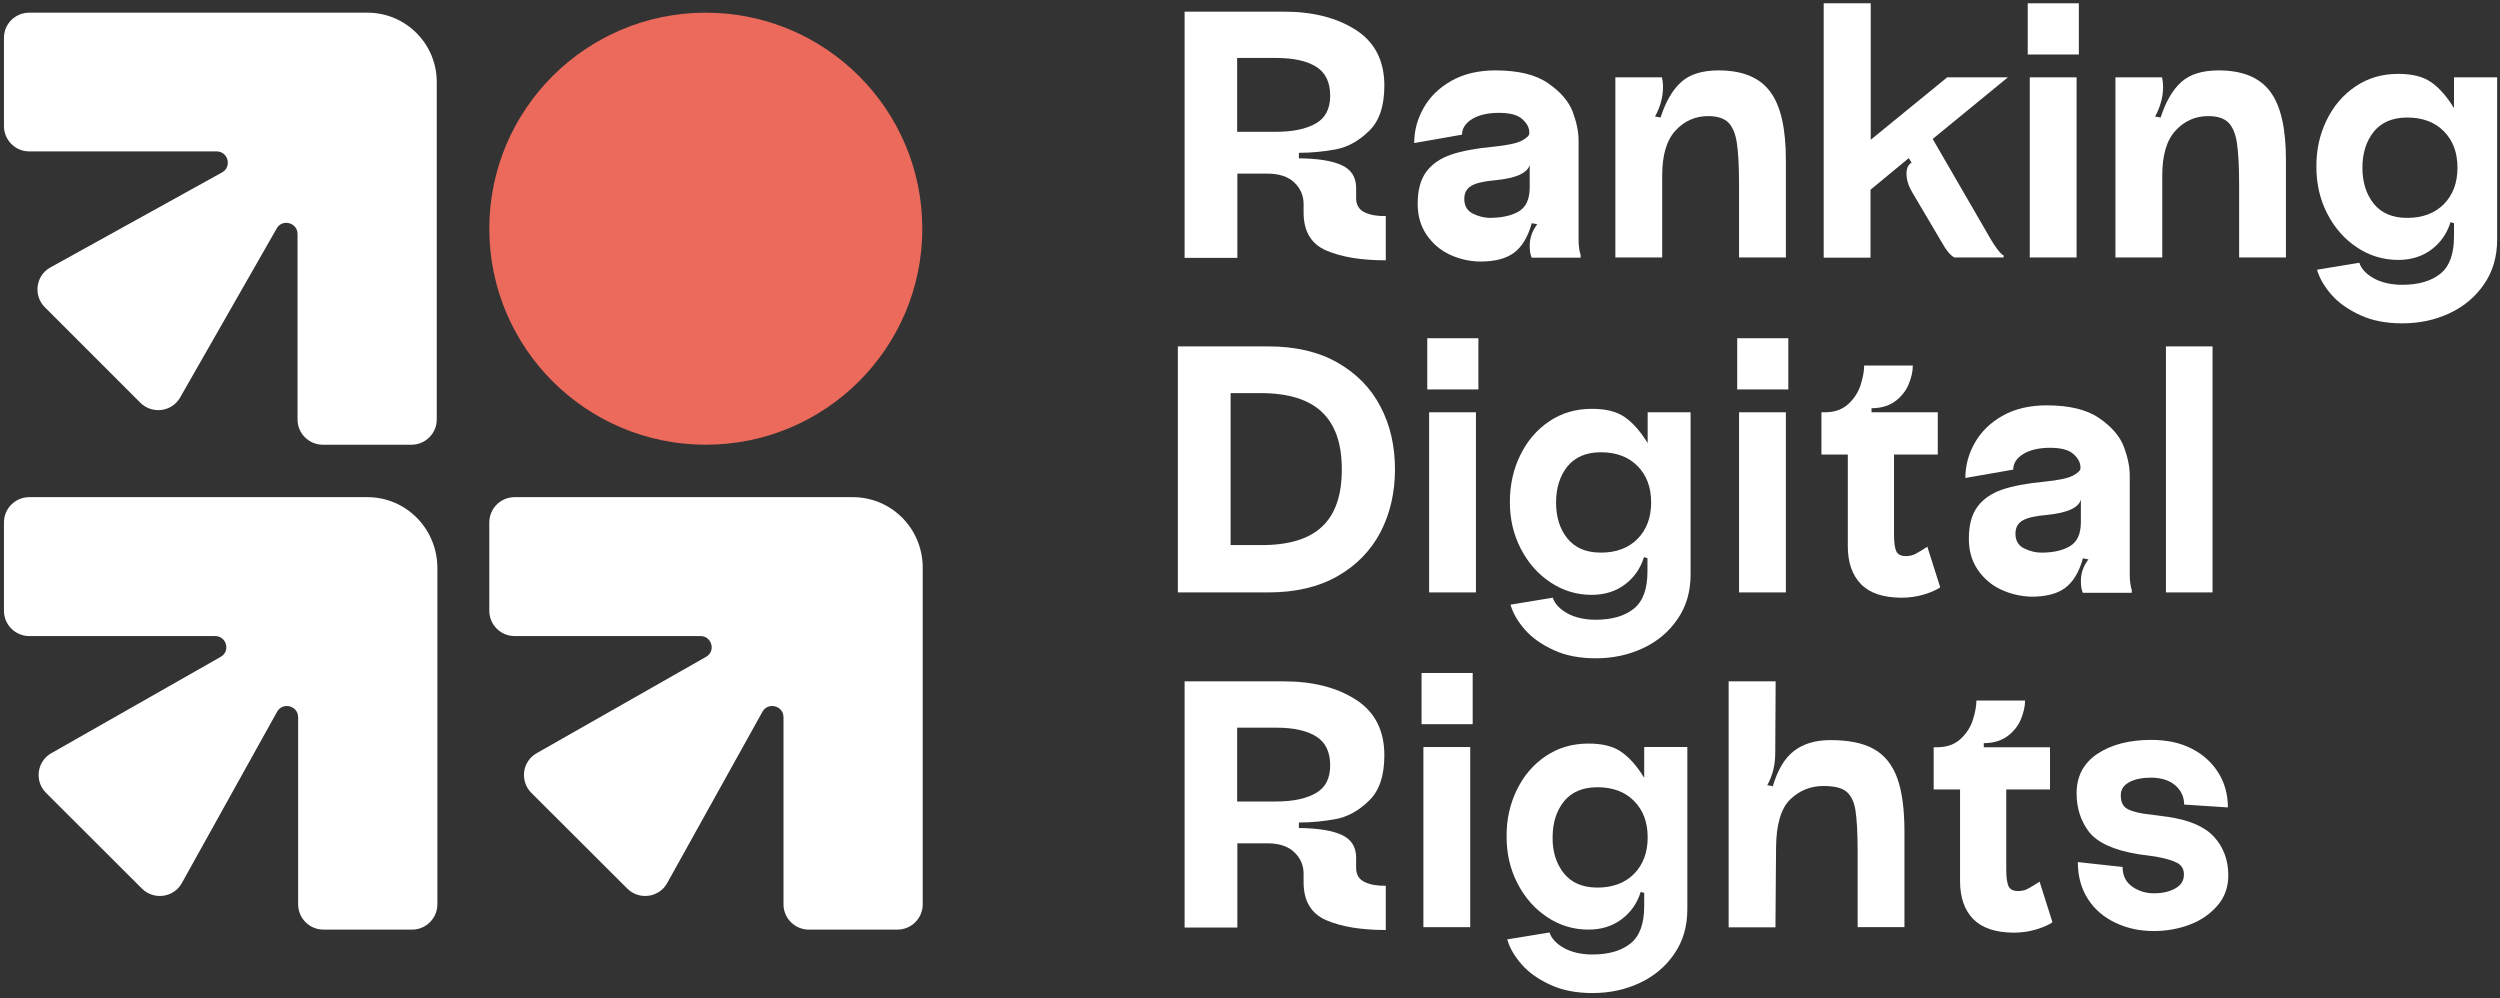<svg viewBox="0 0 273 109" fill="none"
xmlns="http://www.w3.org/2000/svg">
  <rect x="0" y="0" width="273" height="109" fill="#333333" stroke="none"/>
  <path d="M40.126 54.289H3.2C1.682 54.289 0.432 55.514 0.432 57.051V66.696C0.432 68.211 1.66 69.458 3.2 69.458H23.494C24.744 69.458 25.19 71.129 24.096 71.73L5.611 82.245C4.026 83.135 3.736 85.296 5.031 86.588L15.501 97.035C16.796 98.328 18.984 98.016 19.855 96.434L30.258 77.722C30.861 76.631 32.557 77.054 32.557 78.324V98.751C32.557 100.265 33.785 101.513 35.326 101.513H44.993C46.511 101.513 47.761 100.288 47.761 98.751V61.907C47.694 57.675 44.301 54.289 40.126 54.289Z"
  fill="white" />
  <path d="M47.694 8.958V45.802C47.694 47.317 46.466 48.564 44.926 48.564H35.259C33.741 48.564 32.491 47.339 32.491 45.802V25.553C32.491 24.306 30.816 23.86 30.213 24.952L19.676 43.396C18.783 44.978 16.617 45.267 15.322 43.975L4.897 33.55C3.602 32.258 3.914 30.075 5.499 29.206L24.253 18.826C25.346 18.225 24.922 16.532 23.65 16.532H3.178C1.66 16.532 0.432 15.284 0.432 13.77V4.124C0.432 2.609 1.66 1.384 3.2 1.384H40.126C44.301 1.384 47.694 4.77 47.694 8.958Z"
  fill="white" />
  <path d="M93.126 54.289H56.2C54.682 54.289 53.432 55.514 53.432 57.051V66.696C53.432 68.211 54.66 69.458 56.2 69.458H76.493C77.744 69.458 78.19 71.129 77.096 71.73L58.611 82.245C57.026 83.135 56.736 85.296 58.031 86.588L68.501 97.035C69.796 98.328 71.984 98.016 72.855 96.434L83.258 77.722C83.861 76.631 85.558 77.054 85.558 78.324V98.751C85.558 100.265 86.785 101.513 88.326 101.513H97.993C99.511 101.513 100.761 100.288 100.761 98.751V61.907C100.716 57.675 97.323 54.289 93.126 54.289Z"
  fill="white" />
  <path d="M77.074 48.563C90.131 48.563 100.716 38.002 100.716 24.974C100.716 11.945 90.131 1.384 77.074 1.384C64.017 1.384 53.432 11.945 53.432 24.974C53.432 38.002 64.017 48.563 77.074 48.563Z"
  fill="#EB6A5B" />
  <path d="M149.028 23.192C149.653 23.481 150.412 23.615 151.327 23.593V28.426C148.648 28.426 146.483 28.07 144.831 27.357C143.179 26.644 142.353 25.263 142.353 23.214V22.278C142.353 21.365 142.018 20.585 141.348 19.939C140.678 19.293 139.696 18.959 138.379 18.959H135.119V28.159H129.359V1.272H140.187C143.38 1.272 145.992 1.941 148.068 3.277C150.144 4.614 151.171 6.641 151.171 9.359C151.171 11.586 150.613 13.235 149.497 14.304C148.38 15.395 147.175 16.064 145.88 16.308C144.585 16.553 143.223 16.687 141.839 16.687V17.289C143.915 17.311 145.478 17.556 146.527 18.046C147.577 18.536 148.09 19.36 148.09 20.541V21.721C148.113 22.412 148.425 22.902 149.028 23.192ZM143.692 13.479C144.741 12.878 145.255 11.876 145.255 10.45C145.255 9.002 144.764 7.955 143.759 7.309C142.754 6.663 141.281 6.329 139.339 6.329H135.097V14.393H139.339C141.192 14.393 142.643 14.081 143.692 13.479Z"
  fill="white" />
  <path d="M158.315 27.803C157.266 27.313 156.418 26.578 155.77 25.62C155.123 24.663 154.81 23.549 154.81 22.257C154.81 20.764 155.123 19.606 155.748 18.759C156.373 17.913 157.288 17.289 158.449 16.888C159.632 16.487 161.173 16.198 163.093 16.02C164.633 15.864 165.66 15.641 166.196 15.351C166.732 15.062 167 14.794 167 14.572V14.46C167 13.948 166.754 13.48 166.241 13.012C165.727 12.545 164.879 12.322 163.673 12.322C162.49 12.322 161.508 12.545 160.771 12.99C160.034 13.436 159.655 14.015 159.655 14.705L154.431 15.619C154.431 14.282 154.766 13.012 155.458 11.787C156.15 10.562 157.154 9.582 158.494 8.825C159.833 8.067 161.441 7.688 163.316 7.688C165.794 7.688 167.714 8.156 169.054 9.092C170.415 10.027 171.286 11.052 171.733 12.188C172.157 13.324 172.38 14.371 172.38 15.329V26.2C172.38 26.534 172.402 26.846 172.447 27.135C172.492 27.447 172.536 27.67 172.603 27.826V28.137H167.268C167.111 27.826 167.044 27.402 167.044 26.823C167.044 25.999 167.312 25.219 167.87 24.484L167.268 24.373C166.843 25.888 166.196 26.957 165.325 27.603C164.455 28.249 163.227 28.561 161.619 28.561C160.458 28.538 159.365 28.293 158.315 27.803ZM165.861 23.081C166.643 22.613 167.044 21.744 167.044 20.452V18.002C166.799 18.893 165.571 19.45 163.361 19.673C162.066 19.784 161.173 19.985 160.659 20.297C160.146 20.608 159.9 21.076 159.9 21.722C159.9 22.48 160.213 23.014 160.838 23.326C161.463 23.638 162.111 23.794 162.736 23.794C164.053 23.771 165.08 23.549 165.861 23.081Z"
  fill="white" />
  <path d="M181.489 8.446C181.556 8.758 181.6 9.092 181.6 9.515C181.6 10.584 181.31 11.653 180.73 12.723L181.332 12.834C181.89 11.097 182.649 9.805 183.587 8.958C184.525 8.112 185.887 7.688 187.673 7.688C190.285 7.688 192.16 8.468 193.299 10.005C194.46 11.542 195.018 14.037 195.018 17.49V28.115H189.905V20.14C189.905 18.113 189.816 16.599 189.66 15.574C189.503 14.549 189.168 13.814 188.722 13.369C188.253 12.923 187.539 12.678 186.534 12.678C185.128 12.678 183.922 13.213 182.962 14.26C181.98 15.329 181.511 16.955 181.511 19.183V28.115H176.398V8.446H181.489Z"
  fill="white" />
  <path d="M204.283 0.359V15.262L212.633 8.445H219.263L211.048 15.173L217.433 26.199C217.611 26.511 217.835 26.845 218.103 27.201C218.37 27.558 218.594 27.803 218.795 27.892V28.115H213.414C212.968 27.87 212.521 27.335 212.097 26.555L208.793 20.964C208.391 20.274 208.19 19.605 208.19 18.959C208.19 18.38 208.369 17.979 208.748 17.757L208.436 17.267L204.261 20.719V28.137H199.148V0.359H204.283Z"
  fill="white" />
  <path d="M227.009 0.359V5.951H221.428V0.359H227.009ZM226.763 8.445V28.115H221.651V8.445H226.763Z"
  fill="white" />
  <path d="M236.096 8.446C236.163 8.758 236.208 9.092 236.208 9.515C236.208 10.584 235.917 11.653 235.337 12.723L235.94 12.834C236.498 11.097 237.257 9.805 238.195 8.958C239.132 8.112 240.494 7.688 242.28 7.688C244.892 7.688 246.767 8.468 247.906 10.005C249.067 11.542 249.625 14.037 249.625 17.49V28.115H244.513V20.14C244.513 18.113 244.423 16.599 244.267 15.574C244.111 14.549 243.776 13.814 243.329 13.369C242.861 12.923 242.146 12.678 241.141 12.678C239.735 12.678 238.529 13.213 237.569 14.26C236.587 15.329 236.118 16.955 236.118 19.183V28.115H231.006V8.446H236.096Z"
  fill="white" />
  <path d="M254.068 13.123C254.827 11.564 255.877 10.339 257.239 9.426C258.6 8.512 260.141 8.067 261.882 8.067C263.4 8.067 264.584 8.356 265.454 8.958C266.325 9.559 267.173 10.495 267.977 11.809V8.446H272.688V26.155C272.688 28.026 272.219 29.652 271.259 31.033C270.321 32.414 269.049 33.483 267.463 34.218C265.878 34.954 264.182 35.31 262.329 35.31C260.587 35.31 259.047 35.02 257.752 34.419C256.435 33.818 255.386 33.082 254.604 32.191C253.823 31.3 253.287 30.387 253.019 29.451L257.64 28.694C257.841 29.34 258.377 29.919 259.203 30.387C260.052 30.855 261.101 31.1 262.329 31.1C264.092 31.1 265.477 30.699 266.481 29.897C267.486 29.095 267.977 27.736 267.977 25.821V24.373L267.597 24.261C267.218 25.486 266.526 26.489 265.521 27.246C264.517 28.004 263.289 28.382 261.882 28.382C260.275 28.382 258.757 27.937 257.395 27.023C256.011 26.11 254.939 24.885 254.135 23.326C253.332 21.766 252.952 20.073 252.952 18.247C252.93 16.376 253.309 14.683 254.068 13.123ZM259.203 22.234C260.029 23.259 261.235 23.794 262.864 23.794C264.561 23.794 265.901 23.281 266.883 22.279C267.865 21.276 268.356 19.94 268.356 18.314C268.356 16.665 267.865 15.351 266.883 14.349C265.901 13.346 264.561 12.834 262.864 12.834C261.257 12.834 260.029 13.368 259.203 14.393C258.377 15.44 257.975 16.754 257.975 18.314C257.975 19.873 258.377 21.187 259.203 22.234Z"
  fill="white" />
  <path d="M128.622 37.827H138.512C141.437 37.827 143.959 38.406 146.036 39.586C148.112 40.767 149.697 42.371 150.746 44.398C151.818 46.425 152.331 48.719 152.331 51.259C152.331 53.798 151.796 56.093 150.746 58.12C149.675 60.147 148.112 61.751 146.036 62.931C143.959 64.112 141.437 64.691 138.512 64.691H128.622V37.827ZM144.361 57.518C145.812 56.16 146.527 54.088 146.527 51.259C146.527 48.452 145.812 46.38 144.361 44.999C142.91 43.618 140.678 42.928 137.641 42.928H134.382V59.523H137.641C140.678 59.545 142.91 58.877 144.361 57.518Z"
  fill="white" />
  <path d="M161.44 36.935V42.527H155.858V36.935H161.44ZM161.172 45.022V64.691H156.059V45.022H161.172Z"
  fill="white" />
  <path d="M166.017 49.7C166.776 48.14 167.825 46.915 169.187 46.002C170.549 45.089 172.089 44.643 173.83 44.643C175.348 44.643 176.532 44.933 177.402 45.534C178.273 46.136 179.121 47.071 179.925 48.385V45.022H184.613V62.731C184.613 64.602 184.145 66.228 183.185 67.609C182.247 68.99 180.974 70.059 179.389 70.795C177.804 71.53 176.107 71.886 174.254 71.886C172.513 71.886 170.973 71.597 169.678 70.995C168.361 70.394 167.311 69.659 166.53 68.768C165.749 67.876 165.213 66.963 164.945 66.028L169.566 65.27C169.767 65.916 170.303 66.495 171.129 66.963C171.977 67.431 173.027 67.676 174.254 67.676C176.018 67.676 177.402 67.275 178.407 66.473C179.412 65.671 179.903 64.312 179.903 62.397V60.949L179.523 60.837C179.144 62.063 178.452 63.065 177.447 63.822C176.442 64.58 175.214 64.958 173.808 64.958C172.201 64.958 170.682 64.513 169.321 63.6C167.936 62.686 166.865 61.461 166.061 59.902C165.257 58.343 164.878 56.65 164.878 54.823C164.878 52.952 165.257 51.237 166.017 49.7ZM171.151 58.788C171.977 59.813 173.183 60.347 174.813 60.347C176.509 60.347 177.849 59.835 178.831 58.833C179.813 57.83 180.305 56.494 180.305 54.868C180.305 53.219 179.813 51.905 178.831 50.903C177.849 49.9 176.509 49.388 174.813 49.388C173.205 49.388 171.977 49.922 171.151 50.947C170.325 51.994 169.923 53.308 169.923 54.868C169.923 56.449 170.325 57.763 171.151 58.788Z"
  fill="white" />
  <path d="M195.285 36.935V42.527H189.704V36.935H195.285ZM195.017 45.022V64.691H189.905V45.022H195.017Z"
  fill="white" />
  <path d="M203.232 63.8C202.272 62.82 201.781 61.439 201.781 59.657V49.633H198.901V45.022H199.281C200.353 45.022 201.201 44.71 201.848 44.108C202.496 43.507 202.942 42.794 203.188 42.014C203.433 41.212 203.567 40.522 203.567 39.92H208.881C208.881 40.544 208.724 41.235 208.434 41.947C208.144 42.66 207.653 43.284 206.983 43.796C206.291 44.309 205.42 44.576 204.371 44.576V45.022H211.604V49.633H206.827V58.454C206.827 59.256 206.916 59.835 207.072 60.191C207.229 60.548 207.586 60.726 208.122 60.726C208.524 60.726 208.903 60.637 209.216 60.459C209.55 60.28 209.952 60.035 210.466 59.701L211.872 64.134C211.493 64.401 210.912 64.669 210.109 64.914C209.305 65.159 208.479 65.27 207.586 65.27C205.644 65.248 204.192 64.78 203.232 63.8Z"
  fill="white" />
  <path d="M218.503 64.379C217.453 63.889 216.605 63.154 215.958 62.197C215.31 61.239 214.998 60.125 214.998 58.833C214.998 57.34 215.31 56.182 215.935 55.336C216.56 54.489 217.476 53.865 218.637 53.465C219.82 53.063 221.36 52.774 223.28 52.596C224.821 52.44 225.848 52.217 226.384 51.928C226.919 51.638 227.187 51.371 227.187 51.148V51.036C227.187 50.524 226.942 50.056 226.428 49.589C225.915 49.121 225.066 48.898 223.861 48.898C222.678 48.898 221.695 49.121 220.959 49.566C220.222 50.012 219.842 50.591 219.842 51.282L214.618 52.195C214.618 50.858 214.953 49.589 215.645 48.363C216.337 47.138 217.342 46.158 218.681 45.401C220.021 44.643 221.628 44.265 223.504 44.265C225.982 44.265 227.902 44.732 229.241 45.668C230.603 46.604 231.474 47.628 231.92 48.764C232.344 49.9 232.568 50.947 232.568 51.905V62.798C232.568 63.132 232.59 63.444 232.635 63.733C232.679 64.045 232.724 64.268 232.791 64.424V64.736H227.455C227.299 64.424 227.232 64.001 227.232 63.422C227.232 62.597 227.5 61.818 228.058 61.083L227.455 60.971C227.031 62.486 226.384 63.555 225.513 64.201C224.642 64.847 223.414 65.159 221.807 65.159C220.646 65.115 219.552 64.87 218.503 64.379ZM226.049 59.635C226.83 59.167 227.232 58.298 227.232 57.006V54.556C226.986 55.447 225.758 56.004 223.548 56.227C222.253 56.338 221.36 56.538 220.847 56.85C220.333 57.162 220.088 57.63 220.088 58.276C220.088 59.033 220.4 59.568 221.025 59.88C221.651 60.192 222.298 60.348 222.923 60.348C224.24 60.348 225.267 60.103 226.049 59.635Z"
  fill="white" />
  <path d="M236.52 37.827H241.61V64.691H236.52V37.827Z"
  fill="white" />
  <path d="M149.028 96.323C149.653 96.612 150.412 96.746 151.327 96.724V101.557C148.648 101.557 146.483 101.201 144.831 100.488C143.179 99.775 142.353 98.394 142.353 96.345V95.409C142.353 94.496 142.018 93.716 141.348 93.07C140.678 92.424 139.696 92.09 138.379 92.09H135.119V101.29H129.359V74.403H140.187C143.38 74.403 145.992 75.072 148.068 76.408C150.144 77.745 151.171 79.772 151.171 82.489C151.171 84.717 150.613 86.365 149.497 87.435C148.38 88.526 147.175 89.194 145.88 89.439C144.585 89.684 143.223 89.818 141.839 89.818V90.419C143.915 90.442 145.478 90.687 146.527 91.177C147.577 91.667 148.09 92.491 148.09 93.672V94.852C148.113 95.543 148.425 96.033 149.028 96.323ZM143.692 86.61C144.741 86.009 145.255 85.007 145.255 83.581C145.255 82.133 144.764 81.086 143.759 80.44C142.754 79.794 141.281 79.46 139.339 79.46H135.097V87.524H139.339C141.192 87.524 142.643 87.212 143.692 86.61Z"
  fill="white" />
  <path d="M160.816 73.49V79.081H155.234V73.49H160.816ZM160.548 81.576V101.246H155.435V81.576H160.548Z"
  fill="white" />
  <path d="M165.638 86.254C166.397 84.695 167.446 83.47 168.808 82.557C170.17 81.643 171.71 81.198 173.451 81.198C174.97 81.198 176.153 81.487 177.023 82.089C177.894 82.69 178.743 83.626 179.546 84.94V81.576H184.257V99.286C184.257 101.157 183.788 102.783 182.828 104.164C181.89 105.545 180.618 106.614 179.033 107.349C177.448 108.084 175.751 108.441 173.898 108.441C172.157 108.441 170.616 108.151 169.321 107.55C168.004 106.948 166.955 106.213 166.174 105.322C165.392 104.431 164.856 103.518 164.588 102.582L169.21 101.825C169.411 102.471 169.946 103.05 170.772 103.518C171.621 103.986 172.67 104.231 173.898 104.231C175.662 104.231 177.046 103.83 178.05 103.028C179.055 102.226 179.546 100.867 179.546 98.951V97.504L179.167 97.392C178.787 98.617 178.095 99.62 177.09 100.377C176.086 101.134 174.858 101.513 173.451 101.513C171.844 101.513 170.326 101.068 168.964 100.154C167.58 99.241 166.508 98.016 165.705 96.457C164.901 94.897 164.521 93.204 164.521 91.378C164.499 89.529 164.879 87.814 165.638 86.254ZM170.772 95.365C171.598 96.39 172.804 96.924 174.434 96.924C176.13 96.924 177.47 96.412 178.452 95.41C179.435 94.407 179.926 93.071 179.926 91.445C179.926 89.796 179.435 88.482 178.452 87.48C177.47 86.477 176.13 85.965 174.434 85.965C172.826 85.965 171.598 86.499 170.772 87.524C169.946 88.571 169.545 89.885 169.545 91.445C169.522 93.004 169.946 94.318 170.772 95.365Z"
  fill="white" />
  <path d="M193.901 74.403L193.857 82.267C193.857 83.536 193.566 84.695 192.986 85.742L193.589 85.853C194.125 84.071 194.884 82.779 195.911 81.999C196.915 81.22 198.255 80.819 199.884 80.819C201.849 80.819 203.434 81.131 204.595 81.777C205.756 82.422 206.627 83.469 207.162 84.917C207.698 86.365 207.966 88.348 207.966 90.843V101.245H202.854V93.004C202.854 90.91 202.764 89.395 202.608 88.437C202.452 87.479 202.095 86.811 201.581 86.41C201.068 86.009 200.242 85.831 199.103 85.831C197.719 85.831 196.513 86.321 195.509 87.279C194.504 88.237 193.968 89.996 193.946 92.536L193.879 101.268H188.767V74.403H193.901Z"
  fill="white" />
  <path d="M215.489 100.377C214.529 99.397 214.038 98.016 214.038 96.234V86.21H211.158V81.599H211.538C212.609 81.599 213.458 81.287 214.105 80.685C214.753 80.084 215.199 79.371 215.445 78.591C215.69 77.79 215.824 77.099 215.824 76.498H221.138C221.138 77.121 220.981 77.812 220.691 78.525C220.401 79.237 219.91 79.861 219.24 80.374C218.548 80.886 217.677 81.153 216.628 81.153V81.599H223.861V86.21H219.084V95.031C219.084 95.833 219.173 96.412 219.329 96.768C219.485 97.125 219.843 97.303 220.378 97.303C220.78 97.303 221.16 97.214 221.472 97.036C221.807 96.858 222.209 96.612 222.723 96.278L224.129 100.711C223.75 100.978 223.169 101.246 222.365 101.491C221.562 101.736 220.736 101.847 219.843 101.847C217.9 101.825 216.449 101.335 215.489 100.377Z"
  fill="white" />
  <path d="M239.334 81.754C240.606 82.4 241.566 83.291 242.258 84.405C242.95 85.519 243.285 86.788 243.285 88.17L238.508 87.858C238.508 87.034 238.195 86.343 237.57 85.786C236.945 85.229 236.074 84.94 234.936 84.917C233.953 84.917 233.15 85.073 232.525 85.407C231.899 85.742 231.587 86.209 231.587 86.855C231.587 87.434 231.743 87.88 232.078 88.17C232.413 88.459 233.083 88.704 234.132 88.86L236.677 89.194C239.021 89.528 240.718 90.241 241.767 91.377C242.794 92.491 243.33 93.917 243.33 95.587C243.33 96.857 242.95 97.949 242.169 98.862C241.388 99.775 240.383 100.488 239.155 100.956C237.927 101.424 236.61 101.669 235.204 101.669C233.685 101.669 232.301 101.379 231.029 100.778C229.756 100.176 228.752 99.33 228.015 98.194C227.278 97.058 226.899 95.699 226.899 94.139L231.788 94.674C231.788 95.632 232.145 96.345 232.859 96.835C233.574 97.325 234.355 97.548 235.204 97.548C236.141 97.548 236.923 97.369 237.548 97.013C238.173 96.657 238.485 96.167 238.485 95.498C238.485 94.941 238.262 94.518 237.793 94.251C237.324 93.984 236.521 93.739 235.382 93.538L233.44 93.271C230.783 92.825 229.019 92.001 228.104 90.82C227.211 89.64 226.765 88.236 226.765 86.633C226.765 84.761 227.524 83.336 229.042 82.311C230.56 81.309 232.525 80.796 234.913 80.796C236.61 80.796 238.084 81.108 239.334 81.754Z"
  fill="white" />
</svg>
